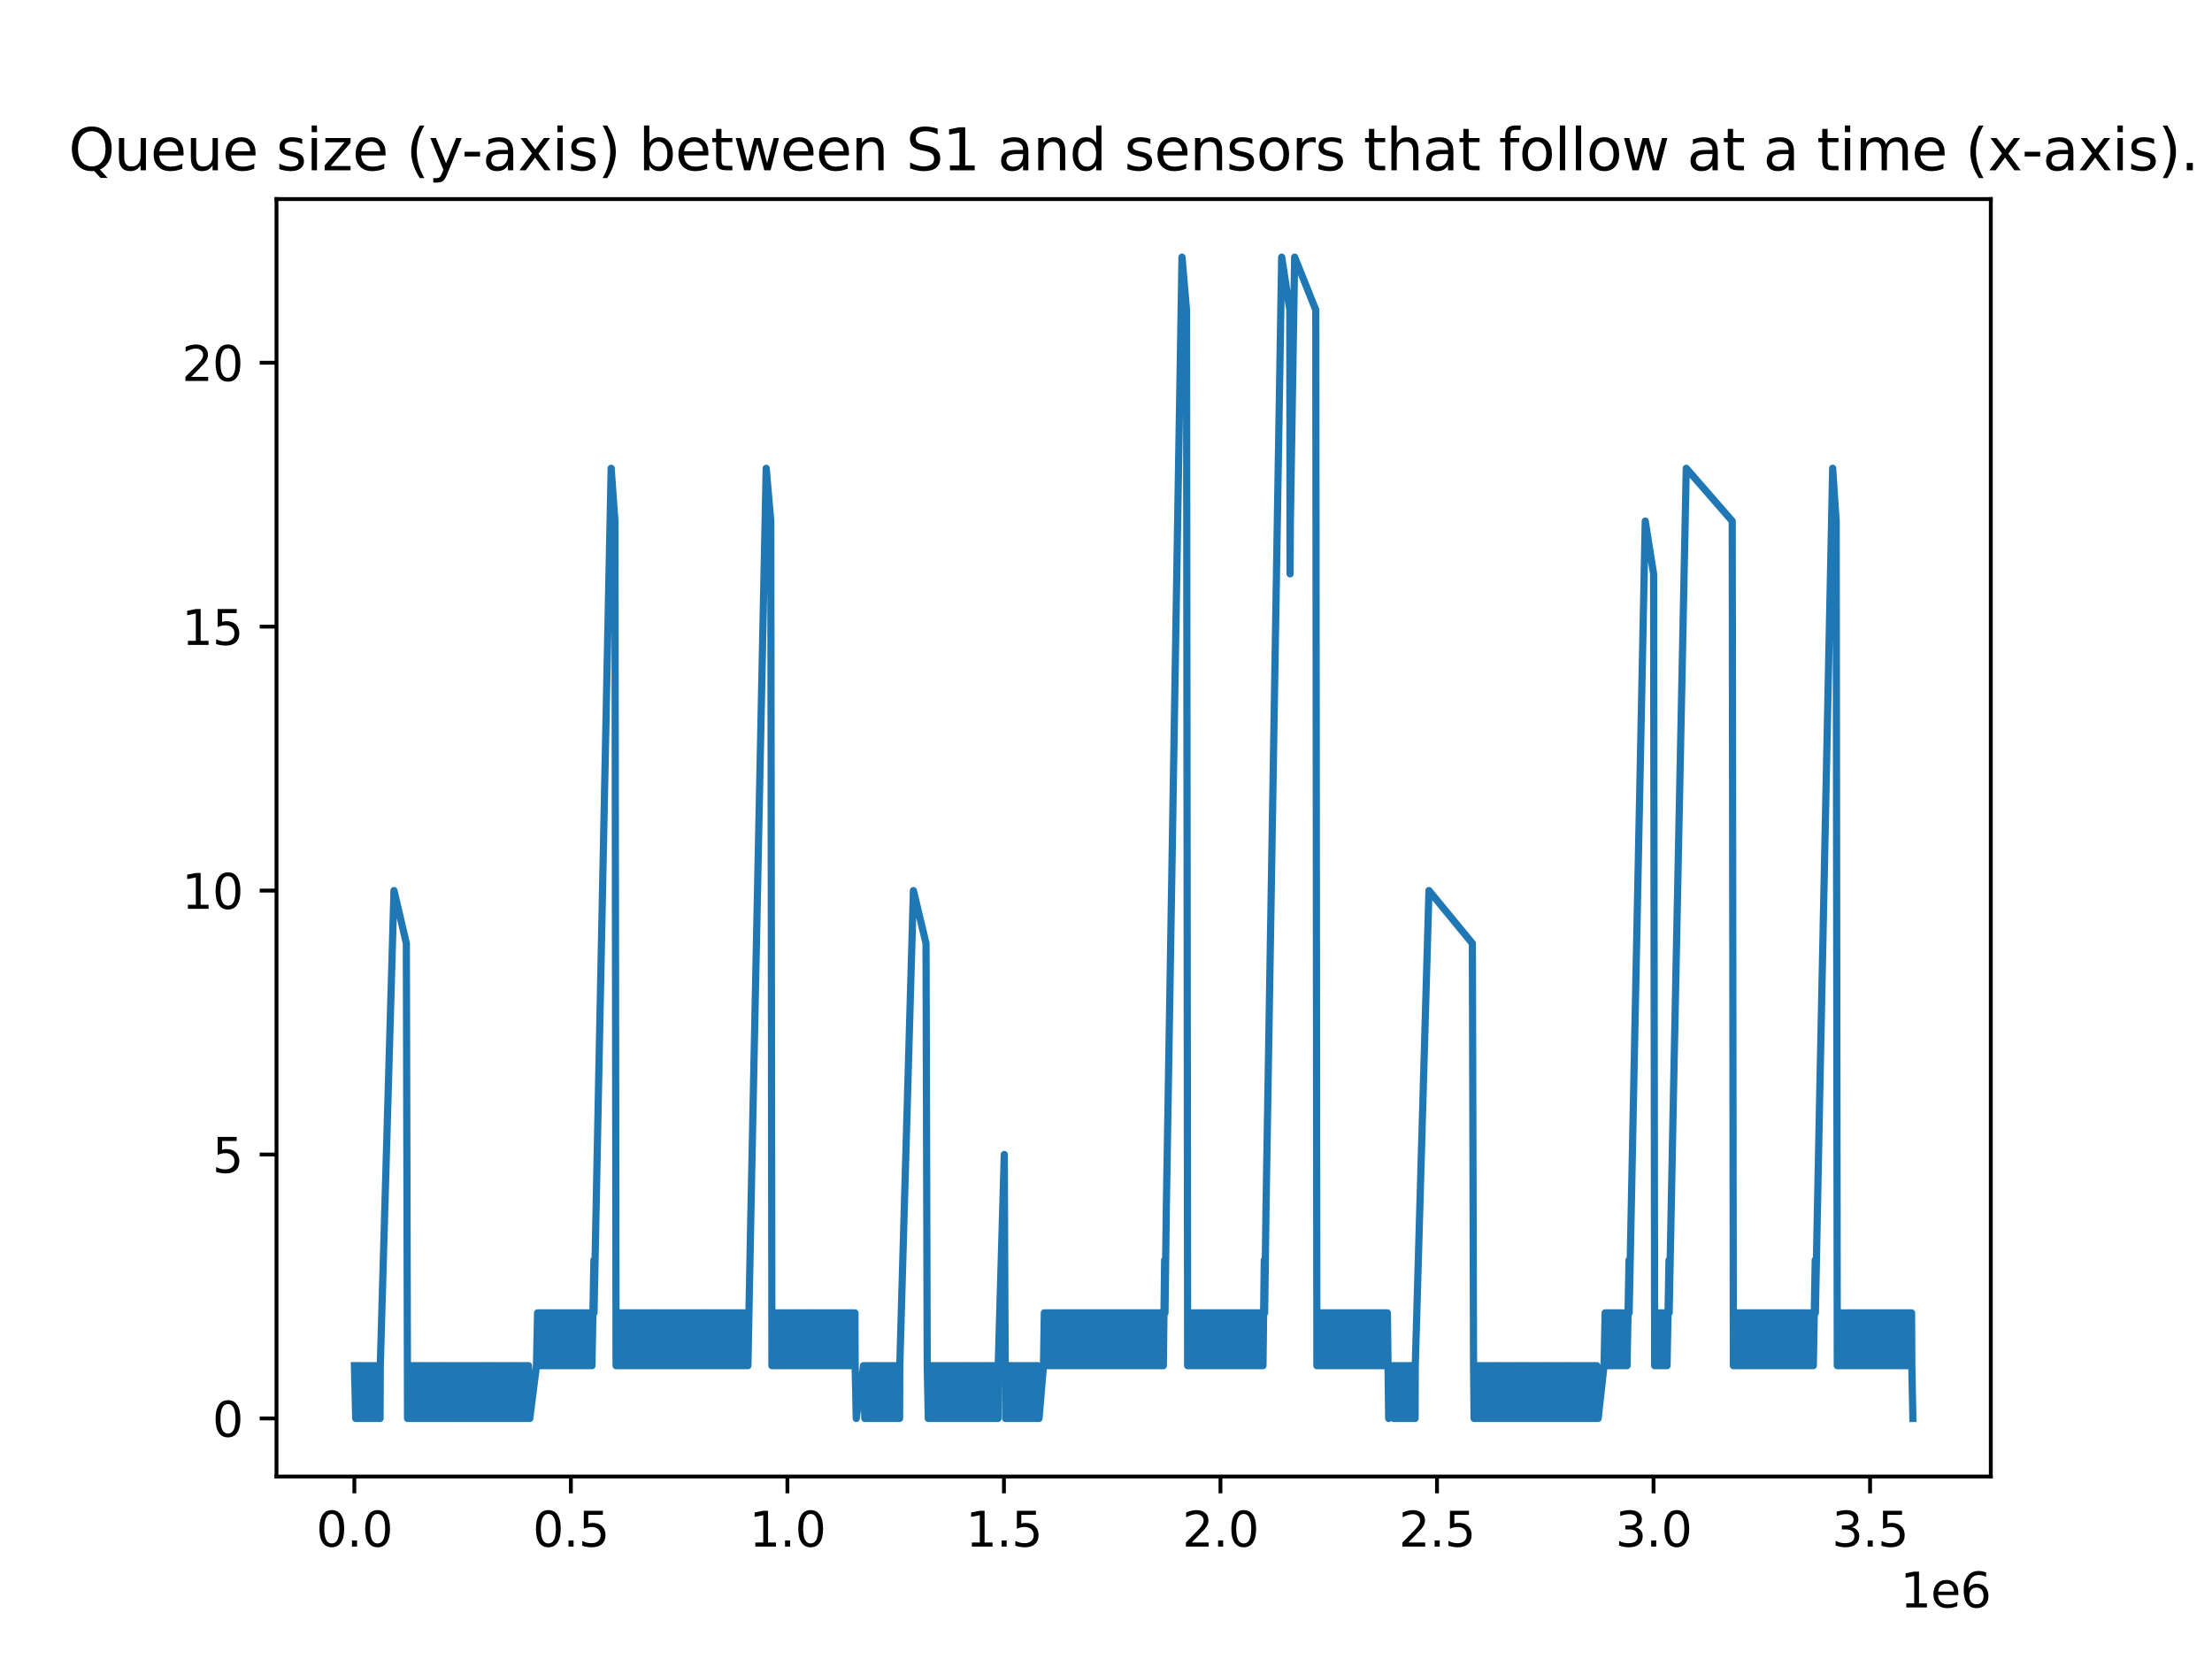 <?xml version="1.0" encoding="utf-8" standalone="no"?>
<!DOCTYPE svg PUBLIC "-//W3C//DTD SVG 1.1//EN"
  "http://www.w3.org/Graphics/SVG/1.1/DTD/svg11.dtd">
<svg xmlns:xlink="http://www.w3.org/1999/xlink" width="460.8pt" height="345.6pt" viewBox="0 0 460.8 345.6" xmlns="http://www.w3.org/2000/svg" version="1.1">
 <defs>
  <style type="text/css">*{stroke-linejoin: round; stroke-linecap: butt}</style>
 </defs>
 <g id="figure_1">
  <g id="patch_1">
   <path d="M 0 345.6 
L 460.8 345.6 
L 460.8 0 
L 0 0 
z
" style="fill: #ffffff"/>
  </g>
  <g id="axes_1">
   <g id="patch_2">
    <path d="M 57.6 307.584 
L 414.72 307.584 
L 414.72 41.472 
L 57.6 41.472 
z
" style="fill: #ffffff"/>
   </g>
   <g id="matplotlib.axis_1">
    <g id="xtick_1">
     <g id="line2d_1">
      <defs>
       <path id="m86d7057241" d="M 0 0 
L 0 3.5 
" style="stroke: #000000; stroke-width: 0.8"/>
      </defs>
      <g>
       <use xlink:href="#m86d7057241" x="73.817" y="307.584" style="stroke: #000000; stroke-width: 0.8"/>
      </g>
     </g>
     <g id="text_1">
      <!-- 0.0 -->
      <g transform="translate(65.866 322.182) scale(0.1 -0.1)">
       <defs>
        <path id="DejaVuSans-30" d="M 2034 4250 
Q 1547 4250 1301 3770 
Q 1056 3291 1056 2328 
Q 1056 1369 1301 889 
Q 1547 409 2034 409 
Q 2525 409 2770 889 
Q 3016 1369 3016 2328 
Q 3016 3291 2770 3770 
Q 2525 4250 2034 4250 
z
M 2034 4750 
Q 2819 4750 3233 4129 
Q 3647 3509 3647 2328 
Q 3647 1150 3233 529 
Q 2819 -91 2034 -91 
Q 1250 -91 836 529 
Q 422 1150 422 2328 
Q 422 3509 836 4129 
Q 1250 4750 2034 4750 
z
" transform="scale(0.016)"/>
        <path id="DejaVuSans-2e" d="M 684 794 
L 1344 794 
L 1344 0 
L 684 0 
L 684 794 
z
" transform="scale(0.016)"/>
       </defs>
       <use xlink:href="#DejaVuSans-30"/>
       <use xlink:href="#DejaVuSans-2e" x="63.623"/>
       <use xlink:href="#DejaVuSans-30" x="95.41"/>
      </g>
     </g>
    </g>
    <g id="xtick_2">
     <g id="line2d_2">
      <g>
       <use xlink:href="#m86d7057241" x="118.925" y="307.584" style="stroke: #000000; stroke-width: 0.8"/>
      </g>
     </g>
     <g id="text_2">
      <!-- 0.5 -->
      <g transform="translate(110.973 322.182) scale(0.1 -0.1)">
       <defs>
        <path id="DejaVuSans-35" d="M 691 4666 
L 3169 4666 
L 3169 4134 
L 1269 4134 
L 1269 2991 
Q 1406 3038 1543 3061 
Q 1681 3084 1819 3084 
Q 2600 3084 3056 2656 
Q 3513 2228 3513 1497 
Q 3513 744 3044 326 
Q 2575 -91 1722 -91 
Q 1428 -91 1123 -41 
Q 819 9 494 109 
L 494 744 
Q 775 591 1075 516 
Q 1375 441 1709 441 
Q 2250 441 2565 725 
Q 2881 1009 2881 1497 
Q 2881 1984 2565 2268 
Q 2250 2553 1709 2553 
Q 1456 2553 1204 2497 
Q 953 2441 691 2322 
L 691 4666 
z
" transform="scale(0.016)"/>
       </defs>
       <use xlink:href="#DejaVuSans-30"/>
       <use xlink:href="#DejaVuSans-2e" x="63.623"/>
       <use xlink:href="#DejaVuSans-35" x="95.41"/>
      </g>
     </g>
    </g>
    <g id="xtick_3">
     <g id="line2d_3">
      <g>
       <use xlink:href="#m86d7057241" x="164.032" y="307.584" style="stroke: #000000; stroke-width: 0.8"/>
      </g>
     </g>
     <g id="text_3">
      <!-- 1.0 -->
      <g transform="translate(156.08 322.182) scale(0.1 -0.1)">
       <defs>
        <path id="DejaVuSans-31" d="M 794 531 
L 1825 531 
L 1825 4091 
L 703 3866 
L 703 4441 
L 1819 4666 
L 2450 4666 
L 2450 531 
L 3481 531 
L 3481 0 
L 794 0 
L 794 531 
z
" transform="scale(0.016)"/>
       </defs>
       <use xlink:href="#DejaVuSans-31"/>
       <use xlink:href="#DejaVuSans-2e" x="63.623"/>
       <use xlink:href="#DejaVuSans-30" x="95.41"/>
      </g>
     </g>
    </g>
    <g id="xtick_4">
     <g id="line2d_4">
      <g>
       <use xlink:href="#m86d7057241" x="209.139" y="307.584" style="stroke: #000000; stroke-width: 0.8"/>
      </g>
     </g>
     <g id="text_4">
      <!-- 1.5 -->
      <g transform="translate(201.188 322.182) scale(0.1 -0.1)">
       <use xlink:href="#DejaVuSans-31"/>
       <use xlink:href="#DejaVuSans-2e" x="63.623"/>
       <use xlink:href="#DejaVuSans-35" x="95.41"/>
      </g>
     </g>
    </g>
    <g id="xtick_5">
     <g id="line2d_5">
      <g>
       <use xlink:href="#m86d7057241" x="254.247" y="307.584" style="stroke: #000000; stroke-width: 0.8"/>
      </g>
     </g>
     <g id="text_5">
      <!-- 2.0 -->
      <g transform="translate(246.295 322.182) scale(0.1 -0.1)">
       <defs>
        <path id="DejaVuSans-32" d="M 1228 531 
L 3431 531 
L 3431 0 
L 469 0 
L 469 531 
Q 828 903 1448 1529 
Q 2069 2156 2228 2338 
Q 2531 2678 2651 2914 
Q 2772 3150 2772 3378 
Q 2772 3750 2511 3984 
Q 2250 4219 1831 4219 
Q 1534 4219 1204 4116 
Q 875 4013 500 3803 
L 500 4441 
Q 881 4594 1212 4672 
Q 1544 4750 1819 4750 
Q 2544 4750 2975 4387 
Q 3406 4025 3406 3419 
Q 3406 3131 3298 2873 
Q 3191 2616 2906 2266 
Q 2828 2175 2409 1742 
Q 1991 1309 1228 531 
z
" transform="scale(0.016)"/>
       </defs>
       <use xlink:href="#DejaVuSans-32"/>
       <use xlink:href="#DejaVuSans-2e" x="63.623"/>
       <use xlink:href="#DejaVuSans-30" x="95.41"/>
      </g>
     </g>
    </g>
    <g id="xtick_6">
     <g id="line2d_6">
      <g>
       <use xlink:href="#m86d7057241" x="299.354" y="307.584" style="stroke: #000000; stroke-width: 0.8"/>
      </g>
     </g>
     <g id="text_6">
      <!-- 2.5 -->
      <g transform="translate(291.402 322.182) scale(0.1 -0.1)">
       <use xlink:href="#DejaVuSans-32"/>
       <use xlink:href="#DejaVuSans-2e" x="63.623"/>
       <use xlink:href="#DejaVuSans-35" x="95.41"/>
      </g>
     </g>
    </g>
    <g id="xtick_7">
     <g id="line2d_7">
      <g>
       <use xlink:href="#m86d7057241" x="344.461" y="307.584" style="stroke: #000000; stroke-width: 0.8"/>
      </g>
     </g>
     <g id="text_7">
      <!-- 3.0 -->
      <g transform="translate(336.51 322.182) scale(0.1 -0.1)">
       <defs>
        <path id="DejaVuSans-33" d="M 2597 2516 
Q 3050 2419 3304 2112 
Q 3559 1806 3559 1356 
Q 3559 666 3084 287 
Q 2609 -91 1734 -91 
Q 1441 -91 1130 -33 
Q 819 25 488 141 
L 488 750 
Q 750 597 1062 519 
Q 1375 441 1716 441 
Q 2309 441 2620 675 
Q 2931 909 2931 1356 
Q 2931 1769 2642 2001 
Q 2353 2234 1838 2234 
L 1294 2234 
L 1294 2753 
L 1863 2753 
Q 2328 2753 2575 2939 
Q 2822 3125 2822 3475 
Q 2822 3834 2567 4026 
Q 2313 4219 1838 4219 
Q 1578 4219 1281 4162 
Q 984 4106 628 3988 
L 628 4550 
Q 988 4650 1302 4700 
Q 1616 4750 1894 4750 
Q 2613 4750 3031 4423 
Q 3450 4097 3450 3541 
Q 3450 3153 3228 2886 
Q 3006 2619 2597 2516 
z
" transform="scale(0.016)"/>
       </defs>
       <use xlink:href="#DejaVuSans-33"/>
       <use xlink:href="#DejaVuSans-2e" x="63.623"/>
       <use xlink:href="#DejaVuSans-30" x="95.41"/>
      </g>
     </g>
    </g>
    <g id="xtick_8">
     <g id="line2d_8">
      <g>
       <use xlink:href="#m86d7057241" x="389.569" y="307.584" style="stroke: #000000; stroke-width: 0.8"/>
      </g>
     </g>
     <g id="text_8">
      <!-- 3.5 -->
      <g transform="translate(381.617 322.182) scale(0.1 -0.1)">
       <use xlink:href="#DejaVuSans-33"/>
       <use xlink:href="#DejaVuSans-2e" x="63.623"/>
       <use xlink:href="#DejaVuSans-35" x="95.41"/>
      </g>
     </g>
    </g>
    <g id="text_9">
     <!-- 1e6 -->
     <g transform="translate(395.842 334.861) scale(0.1 -0.1)">
      <defs>
       <path id="DejaVuSans-65" d="M 3597 1894 
L 3597 1613 
L 953 1613 
Q 991 1019 1311 708 
Q 1631 397 2203 397 
Q 2534 397 2845 478 
Q 3156 559 3463 722 
L 3463 178 
Q 3153 47 2828 -22 
Q 2503 -91 2169 -91 
Q 1331 -91 842 396 
Q 353 884 353 1716 
Q 353 2575 817 3079 
Q 1281 3584 2069 3584 
Q 2775 3584 3186 3129 
Q 3597 2675 3597 1894 
z
M 3022 2063 
Q 3016 2534 2758 2815 
Q 2500 3097 2075 3097 
Q 1594 3097 1305 2825 
Q 1016 2553 972 2059 
L 3022 2063 
z
" transform="scale(0.016)"/>
       <path id="DejaVuSans-36" d="M 2113 2584 
Q 1688 2584 1439 2293 
Q 1191 2003 1191 1497 
Q 1191 994 1439 701 
Q 1688 409 2113 409 
Q 2538 409 2786 701 
Q 3034 994 3034 1497 
Q 3034 2003 2786 2293 
Q 2538 2584 2113 2584 
z
M 3366 4563 
L 3366 3988 
Q 3128 4100 2886 4159 
Q 2644 4219 2406 4219 
Q 1781 4219 1451 3797 
Q 1122 3375 1075 2522 
Q 1259 2794 1537 2939 
Q 1816 3084 2150 3084 
Q 2853 3084 3261 2657 
Q 3669 2231 3669 1497 
Q 3669 778 3244 343 
Q 2819 -91 2113 -91 
Q 1303 -91 875 529 
Q 447 1150 447 2328 
Q 447 3434 972 4092 
Q 1497 4750 2381 4750 
Q 2619 4750 2861 4703 
Q 3103 4656 3366 4563 
z
" transform="scale(0.016)"/>
      </defs>
      <use xlink:href="#DejaVuSans-31"/>
      <use xlink:href="#DejaVuSans-65" x="63.623"/>
      <use xlink:href="#DejaVuSans-36" x="125.146"/>
     </g>
    </g>
   </g>
   <g id="matplotlib.axis_2">
    <g id="ytick_1">
     <g id="line2d_9">
      <defs>
       <path id="mbb1026d66f" d="M 0 0 
L -3.5 0 
" style="stroke: #000000; stroke-width: 0.8"/>
      </defs>
      <g>
       <use xlink:href="#mbb1026d66f" x="57.6" y="295.488" style="stroke: #000000; stroke-width: 0.8"/>
      </g>
     </g>
     <g id="text_10">
      <!-- 0 -->
      <g transform="translate(44.237 299.287) scale(0.1 -0.1)">
       <use xlink:href="#DejaVuSans-30"/>
      </g>
     </g>
    </g>
    <g id="ytick_2">
     <g id="line2d_10">
      <g>
       <use xlink:href="#mbb1026d66f" x="57.6" y="240.506" style="stroke: #000000; stroke-width: 0.8"/>
      </g>
     </g>
     <g id="text_11">
      <!-- 5 -->
      <g transform="translate(44.237 244.305) scale(0.1 -0.1)">
       <use xlink:href="#DejaVuSans-35"/>
      </g>
     </g>
    </g>
    <g id="ytick_3">
     <g id="line2d_11">
      <g>
       <use xlink:href="#mbb1026d66f" x="57.6" y="185.524" style="stroke: #000000; stroke-width: 0.8"/>
      </g>
     </g>
     <g id="text_12">
      <!-- 10 -->
      <g transform="translate(37.875 189.324) scale(0.1 -0.1)">
       <use xlink:href="#DejaVuSans-31"/>
       <use xlink:href="#DejaVuSans-30" x="63.623"/>
      </g>
     </g>
    </g>
    <g id="ytick_4">
     <g id="line2d_12">
      <g>
       <use xlink:href="#mbb1026d66f" x="57.6" y="130.543" style="stroke: #000000; stroke-width: 0.8"/>
      </g>
     </g>
     <g id="text_13">
      <!-- 15 -->
      <g transform="translate(37.875 134.342) scale(0.1 -0.1)">
       <use xlink:href="#DejaVuSans-31"/>
       <use xlink:href="#DejaVuSans-35" x="63.623"/>
      </g>
     </g>
    </g>
    <g id="ytick_5">
     <g id="line2d_13">
      <g>
       <use xlink:href="#mbb1026d66f" x="57.6" y="75.561" style="stroke: #000000; stroke-width: 0.8"/>
      </g>
     </g>
     <g id="text_14">
      <!-- 20 -->
      <g transform="translate(37.875 79.36) scale(0.1 -0.1)">
       <use xlink:href="#DejaVuSans-32"/>
       <use xlink:href="#DejaVuSans-30" x="63.623"/>
      </g>
     </g>
    </g>
   </g>
   <g id="line2d_14">
    <path d="M 73.833 284.492 
L 74.103 295.488 
L 74.148 284.492 
L 74.418 295.488 
L 74.462 284.492 
L 74.732 295.488 
L 74.777 284.492 
L 75.047 295.488 
L 75.098 284.492 
L 75.368 295.488 
L 75.412 284.492 
L 75.683 295.488 
L 75.726 284.492 
L 75.996 295.488 
L 76.039 284.492 
L 76.31 295.488 
L 76.36 284.492 
L 76.63 295.488 
L 76.678 284.492 
L 76.949 295.488 
L 76.994 284.492 
L 77.264 295.488 
L 77.311 284.492 
L 77.581 295.488 
L 77.63 284.492 
L 77.9 295.488 
L 77.948 284.492 
L 78.219 295.488 
L 78.269 284.492 
L 78.539 295.488 
L 78.58 284.492 
L 78.85 295.488 
L 78.902 284.492 
L 79.173 295.488 
L 79.221 284.492 
L 82.074 185.524 
L 84.649 196.521 
L 84.897 295.488 
L 84.903 284.492 
L 85.173 295.488 
L 85.211 284.492 
L 85.481 295.488 
L 85.526 284.492 
L 85.797 295.488 
L 85.838 284.492 
L 86.108 295.488 
L 86.156 284.492 
L 86.427 295.488 
L 86.471 284.492 
L 86.741 295.488 
L 86.786 284.492 
L 87.056 295.488 
L 87.106 284.492 
L 87.377 295.488 
L 87.416 284.492 
L 87.687 295.488 
L 87.732 284.492 
L 88.003 295.488 
L 88.042 284.492 
L 88.312 295.488 
L 88.357 284.492 
L 88.628 295.488 
L 88.67 284.492 
L 88.94 295.488 
L 88.986 284.492 
L 89.257 295.488 
L 89.305 284.492 
L 89.575 295.488 
L 89.619 284.492 
L 89.89 295.488 
L 89.939 284.492 
L 90.209 295.488 
L 90.254 284.492 
L 90.524 295.488 
L 90.569 284.492 
L 90.84 295.488 
L 90.882 284.492 
L 91.153 295.488 
L 91.197 284.492 
L 91.467 295.488 
L 91.509 284.492 
L 91.78 295.488 
L 91.823 284.492 
L 92.094 295.488 
L 92.135 284.492 
L 92.406 295.488 
L 92.447 284.492 
L 92.716 295.488 
L 92.761 284.492 
L 93.03 295.488 
L 93.079 284.492 
L 93.35 295.488 
L 93.39 284.492 
L 93.66 295.488 
L 93.704 284.492 
L 93.975 295.488 
L 94.023 284.492 
L 94.293 295.488 
L 94.341 284.492 
L 94.612 295.488 
L 94.655 284.492 
L 94.925 295.488 
L 94.969 284.492 
L 95.239 295.488 
L 95.284 284.492 
L 95.555 295.488 
L 95.602 284.492 
L 95.873 295.488 
L 95.915 284.492 
L 96.185 295.488 
L 96.233 284.492 
L 96.504 295.488 
L 96.553 284.492 
L 96.823 295.488 
L 96.863 284.492 
L 97.133 295.488 
L 97.18 284.492 
L 97.451 295.488 
L 97.5 284.492 
L 97.769 295.488 
L 97.813 284.492 
L 98.083 295.488 
L 98.125 284.492 
L 98.395 295.488 
L 98.44 284.492 
L 98.71 295.488 
L 98.754 284.492 
L 99.024 295.488 
L 99.064 284.492 
L 99.335 295.488 
L 99.382 284.492 
L 99.652 295.488 
L 99.695 284.492 
L 99.965 295.488 
L 100.014 284.492 
L 100.285 295.488 
L 100.334 284.492 
L 100.605 295.488 
L 100.646 284.492 
L 100.917 295.488 
L 100.967 284.492 
L 101.238 295.488 
L 101.281 284.492 
L 101.552 295.488 
L 101.596 284.492 
L 101.867 295.488 
L 101.91 284.492 
L 102.18 295.488 
L 102.22 284.492 
L 102.49 295.488 
L 102.531 284.492 
L 102.802 295.488 
L 102.846 284.492 
L 103.116 295.488 
L 103.153 284.492 
L 103.423 295.488 
L 103.472 284.492 
L 103.742 295.488 
L 103.795 284.492 
L 104.065 295.488 
L 104.114 284.492 
L 104.384 295.488 
L 104.427 284.492 
L 104.698 295.488 
L 104.739 284.492 
L 105.01 295.488 
L 105.058 284.492 
L 105.328 295.488 
L 105.372 284.492 
L 105.642 295.488 
L 105.681 284.492 
L 105.952 295.488 
L 105.998 284.492 
L 106.268 295.488 
L 106.306 284.492 
L 106.576 295.488 
L 106.624 284.492 
L 106.895 295.488 
L 106.937 284.492 
L 107.208 295.488 
L 107.252 284.492 
L 107.522 295.488 
L 107.563 284.492 
L 107.834 295.488 
L 107.877 284.492 
L 108.147 295.488 
L 108.195 284.492 
L 108.465 295.488 
L 108.508 284.492 
L 108.778 295.488 
L 108.819 284.492 
L 109.089 295.488 
L 109.141 284.492 
L 109.412 295.488 
L 109.457 284.492 
L 109.727 295.488 
L 109.779 284.492 
L 110.049 295.488 
L 110.095 284.492 
L 110.364 295.488 
L 111.758 284.492 
L 111.986 273.495 
L 112.029 284.492 
L 112.217 273.495 
L 112.257 284.492 
L 112.442 273.495 
L 112.487 284.492 
L 112.666 273.495 
L 112.713 284.492 
L 112.893 273.495 
L 112.936 284.492 
L 113.118 273.495 
L 113.163 284.492 
L 113.342 273.495 
L 113.388 284.492 
L 113.563 273.495 
L 113.612 284.492 
L 113.788 273.495 
L 113.833 284.492 
L 114.015 273.495 
L 114.059 284.492 
L 114.237 273.495 
L 114.286 284.492 
L 114.467 273.495 
L 114.508 284.492 
L 114.693 273.495 
L 114.737 284.492 
L 114.922 273.495 
L 114.962 284.492 
L 115.151 273.495 
L 115.193 284.492 
L 115.376 273.495 
L 115.421 284.492 
L 115.602 273.495 
L 115.646 284.492 
L 115.827 273.495 
L 115.872 284.492 
L 116.057 273.495 
L 116.097 284.492 
L 116.281 273.495 
L 116.327 284.492 
L 116.514 273.495 
L 116.552 284.492 
L 116.744 273.495 
L 116.785 284.492 
L 116.967 273.495 
L 117.015 284.492 
L 117.195 273.495 
L 117.238 284.492 
L 117.417 273.495 
L 117.465 284.492 
L 117.646 273.495 
L 117.687 284.492 
L 117.873 273.495 
L 117.917 284.492 
L 118.099 273.495 
L 118.143 284.492 
L 118.321 273.495 
L 118.37 284.492 
L 118.545 273.495 
L 118.592 284.492 
L 118.767 273.495 
L 118.816 284.492 
L 118.988 273.495 
L 119.037 284.492 
L 119.217 273.495 
L 119.258 284.492 
L 119.439 273.495 
L 119.488 284.492 
L 119.662 273.495 
L 119.71 284.492 
L 119.892 273.495 
L 119.932 284.492 
L 120.117 273.495 
L 120.162 284.492 
L 120.341 273.495 
L 120.387 284.492 
L 120.565 273.495 
L 120.612 284.492 
L 120.789 273.495 
L 120.835 284.492 
L 121.01 273.495 
L 121.059 284.492 
L 121.237 273.495 
L 121.281 284.492 
L 121.463 273.495 
L 121.507 284.492 
L 121.689 273.495 
L 121.734 284.492 
L 121.913 273.495 
L 121.96 284.492 
L 122.134 273.495 
L 122.182 284.492 
L 122.36 273.495 
L 122.404 284.492 
L 122.585 273.495 
L 122.631 284.492 
L 122.813 273.495 
L 122.855 284.492 
L 123.042 273.495 
L 123.084 284.492 
L 123.269 273.495 
L 123.313 284.492 
L 123.718 262.499 
L 123.745 273.495 
L 124.843 218.513 
L 127.316 97.553 
L 128.101 108.55 
L 128.334 284.492 
L 128.441 273.495 
L 128.484 284.492 
L 128.667 273.495 
L 128.711 284.492 
L 128.893 273.495 
L 128.938 284.492 
L 129.123 273.495 
L 129.162 284.492 
L 129.35 273.495 
L 129.393 284.492 
L 129.575 273.495 
L 129.62 284.492 
L 129.803 273.495 
L 129.846 284.492 
L 130.029 273.495 
L 130.073 284.492 
L 130.258 273.495 
L 130.3 284.492 
L 130.485 273.495 
L 130.528 284.492 
L 130.714 273.495 
L 130.755 284.492 
L 130.939 273.495 
L 130.985 284.492 
L 131.165 273.495 
L 131.209 284.492 
L 131.385 273.495 
L 131.435 284.492 
L 131.616 273.495 
L 131.655 284.492 
L 131.845 273.495 
L 131.887 284.492 
L 132.073 273.495 
L 132.115 284.492 
L 132.297 273.495 
L 132.344 284.492 
L 132.517 273.495 
L 132.568 284.492 
L 132.746 273.495 
L 132.787 284.492 
L 132.973 273.495 
L 133.017 284.492 
L 133.2 273.495 
L 133.244 284.492 
L 133.42 273.495 
L 133.471 284.492 
L 133.646 273.495 
L 133.69 284.492 
L 133.87 273.495 
L 133.917 284.492 
L 134.096 273.495 
L 134.14 284.492 
L 134.323 273.495 
L 134.367 284.492 
L 134.549 273.495 
L 134.594 284.492 
L 134.775 273.495 
L 134.82 284.492 
L 135.004 273.495 
L 135.045 284.492 
L 135.23 273.495 
L 135.274 284.492 
L 135.455 273.495 
L 135.5 284.492 
L 135.684 273.495 
L 135.724 284.492 
L 135.907 273.495 
L 135.955 284.492 
L 136.13 273.495 
L 136.177 284.492 
L 136.355 273.495 
L 136.401 284.492 
L 136.582 273.495 
L 136.626 284.492 
L 136.806 273.495 
L 136.853 284.492 
L 137.033 273.495 
L 137.076 284.492 
L 137.262 273.495 
L 137.302 284.492 
L 137.488 273.495 
L 137.532 284.492 
L 137.718 273.495 
L 137.759 284.492 
L 137.948 273.495 
L 137.988 284.492 
L 138.169 273.495 
L 138.219 284.492 
L 138.391 273.495 
L 138.44 284.492 
L 138.616 273.495 
L 138.662 284.492 
L 138.842 273.495 
L 138.887 284.492 
L 139.072 273.495 
L 139.113 284.492 
L 139.298 273.495 
L 139.343 284.492 
L 139.519 273.495 
L 139.569 284.492 
L 139.743 273.495 
L 139.79 284.492 
L 139.965 273.495 
L 140.013 284.492 
L 140.193 273.495 
L 140.235 284.492 
L 140.417 273.495 
L 140.463 284.492 
L 140.644 273.495 
L 140.687 284.492 
L 140.868 273.495 
L 140.914 284.492 
L 141.097 273.495 
L 141.138 284.492 
L 141.319 273.495 
L 141.367 284.492 
L 141.545 273.495 
L 141.588 284.492 
L 141.772 273.495 
L 141.816 284.492 
L 141.997 273.495 
L 142.043 284.492 
L 142.217 273.495 
L 142.268 284.492 
L 142.446 273.495 
L 142.488 284.492 
L 142.672 273.495 
L 142.717 284.492 
L 142.901 273.495 
L 142.943 284.492 
L 143.125 273.495 
L 143.171 284.492 
L 143.351 273.495 
L 143.395 284.492 
L 143.581 273.495 
L 143.622 284.492 
L 143.805 273.495 
L 143.851 284.492 
L 144.03 273.495 
L 144.076 284.492 
L 144.255 273.495 
L 144.3 284.492 
L 144.48 273.495 
L 144.526 284.492 
L 144.712 273.495 
L 144.75 284.492 
L 144.932 273.495 
L 144.982 284.492 
L 145.157 273.495 
L 145.202 284.492 
L 145.386 273.495 
L 145.428 284.492 
L 145.617 273.495 
L 145.657 284.492 
L 145.839 273.495 
L 145.888 284.492 
L 146.065 273.495 
L 146.11 284.492 
L 146.283 273.495 
L 146.335 284.492 
L 146.506 273.495 
L 146.554 284.492 
L 146.737 273.495 
L 146.776 284.492 
L 146.967 273.495 
L 147.008 284.492 
L 147.197 273.495 
L 147.238 284.492 
L 147.422 273.495 
L 147.467 284.492 
L 147.647 273.495 
L 147.691 284.492 
L 147.869 273.495 
L 147.918 284.492 
L 148.1 273.495 
L 148.14 284.492 
L 148.321 273.495 
L 148.371 284.492 
L 148.55 273.495 
L 148.592 284.492 
L 148.779 273.495 
L 148.821 284.492 
L 149 273.495 
L 149.049 284.492 
L 149.222 273.495 
L 149.27 284.492 
L 149.444 273.495 
L 149.493 284.492 
L 149.671 273.495 
L 149.715 284.492 
L 149.897 273.495 
L 149.941 284.492 
L 150.127 273.495 
L 150.168 284.492 
L 150.349 273.495 
L 150.398 284.492 
L 150.572 273.495 
L 150.619 284.492 
L 150.795 273.495 
L 150.843 284.492 
L 151.025 273.495 
L 151.065 284.492 
L 151.248 273.495 
L 151.296 284.492 
L 151.474 273.495 
L 151.518 284.492 
L 151.697 273.495 
L 151.745 284.492 
L 151.926 273.495 
L 151.968 284.492 
L 152.152 273.495 
L 152.197 284.492 
L 152.373 273.495 
L 152.422 284.492 
L 152.601 273.495 
L 152.643 284.492 
L 152.828 273.495 
L 152.872 284.492 
L 153.054 273.495 
L 153.099 284.492 
L 153.276 273.495 
L 153.324 284.492 
L 153.502 273.495 
L 153.546 284.492 
L 153.728 273.495 
L 153.773 284.492 
L 153.956 273.495 
L 153.998 284.492 
L 154.179 273.495 
L 154.227 284.492 
L 154.406 273.495 
L 154.449 284.492 
L 154.628 273.495 
L 154.676 284.492 
L 154.85 273.495 
L 154.899 284.492 
L 155.081 273.495 
L 155.121 284.492 
L 155.306 273.495 
L 155.351 284.492 
L 155.535 273.495 
L 155.577 284.492 
L 155.764 273.495 
L 155.805 284.492 
L 156.446 251.503 
L 159.612 97.553 
L 160.57 108.55 
L 160.803 284.492 
L 160.957 273.495 
L 161.007 284.492 
L 161.183 273.495 
L 161.227 284.492 
L 161.413 273.495 
L 161.454 284.492 
L 161.634 273.495 
L 161.684 284.492 
L 161.86 273.495 
L 161.904 284.492 
L 162.084 273.495 
L 162.13 284.492 
L 162.308 273.495 
L 162.354 284.492 
L 162.534 273.495 
L 162.579 284.492 
L 162.756 273.495 
L 162.804 284.492 
L 162.988 273.495 
L 163.027 284.492 
L 163.216 273.495 
L 163.259 284.492 
L 163.437 273.495 
L 163.486 284.492 
L 163.66 273.495 
L 163.707 284.492 
L 163.882 273.495 
L 163.931 284.492 
L 164.105 273.495 
L 164.153 284.492 
L 164.33 273.495 
L 164.375 284.492 
L 164.558 273.495 
L 164.6 284.492 
L 164.784 273.495 
L 164.828 284.492 
L 165.007 273.495 
L 165.055 284.492 
L 165.228 273.495 
L 165.278 284.492 
L 165.457 273.495 
L 165.498 284.492 
L 165.682 273.495 
L 165.727 284.492 
L 165.909 273.495 
L 165.953 284.492 
L 166.135 273.495 
L 166.179 284.492 
L 166.357 273.495 
L 166.406 284.492 
L 166.587 273.495 
L 166.627 284.492 
L 166.812 273.495 
L 166.858 284.492 
L 167.039 273.495 
L 167.083 284.492 
L 167.264 273.495 
L 167.309 284.492 
L 167.488 273.495 
L 167.534 284.492 
L 167.719 273.495 
L 167.759 284.492 
L 167.946 273.495 
L 167.99 284.492 
L 168.169 273.495 
L 168.217 284.492 
L 168.392 273.495 
L 168.44 284.492 
L 168.617 273.495 
L 168.663 284.492 
L 168.84 273.495 
L 168.886 284.492 
L 169.064 273.495 
L 169.111 284.492 
L 169.291 273.495 
L 169.335 284.492 
L 169.514 273.495 
L 169.561 284.492 
L 169.74 273.495 
L 169.785 284.492 
L 169.965 273.495 
L 170.01 284.492 
L 170.193 273.495 
L 170.235 284.492 
L 170.413 273.495 
L 170.463 284.492 
L 170.638 273.495 
L 170.684 284.492 
L 170.87 273.495 
L 170.909 284.492 
L 171.097 273.495 
L 171.141 284.492 
L 171.32 273.495 
L 171.367 284.492 
L 171.549 273.495 
L 171.589 284.492 
L 171.78 273.495 
L 171.818 284.492 
L 172.001 273.495 
L 172.05 284.492 
L 172.221 273.495 
L 172.27 284.492 
L 172.445 273.495 
L 172.491 284.492 
L 172.673 273.495 
L 172.715 284.492 
L 172.897 273.495 
L 172.943 284.492 
L 173.128 273.495 
L 173.167 284.492 
L 173.353 273.495 
L 173.399 284.492 
L 173.579 273.495 
L 173.623 284.492 
L 173.808 273.495 
L 173.848 284.492 
L 174.031 273.495 
L 174.078 284.492 
L 174.255 273.495 
L 174.302 284.492 
L 174.483 273.495 
L 174.526 284.492 
L 174.707 273.495 
L 174.753 284.492 
L 174.929 273.495 
L 174.978 284.492 
L 175.16 273.495 
L 175.2 284.492 
L 175.386 273.495 
L 175.431 284.492 
L 175.61 273.495 
L 175.656 284.492 
L 175.836 273.495 
L 175.88 284.492 
L 176.061 273.495 
L 176.106 284.492 
L 176.284 273.495 
L 176.332 284.492 
L 176.512 273.495 
L 176.555 284.492 
L 176.741 273.495 
L 176.783 284.492 
L 176.972 273.495 
L 177.011 284.492 
L 177.197 273.495 
L 177.242 284.492 
L 177.424 273.495 
L 177.468 284.492 
L 177.647 273.495 
L 177.694 284.492 
L 177.874 273.495 
L 177.918 284.492 
L 178.097 273.495 
L 178.143 284.492 
L 178.368 295.488 
L 179.886 284.492 
L 180.157 295.488 
L 180.194 284.492 
L 180.465 295.488 
L 180.511 284.492 
L 180.78 295.488 
L 180.826 284.492 
L 181.097 295.488 
L 181.146 284.492 
L 181.415 295.488 
L 181.47 284.492 
L 181.739 295.488 
L 181.783 284.492 
L 182.053 295.488 
L 182.097 284.492 
L 182.367 295.488 
L 182.415 284.492 
L 182.686 295.488 
L 182.73 284.492 
L 183.001 295.488 
L 183.055 284.492 
L 183.325 295.488 
L 183.364 284.492 
L 183.635 295.488 
L 183.674 284.492 
L 183.943 295.488 
L 183.991 284.492 
L 184.262 295.488 
L 184.304 284.492 
L 184.574 295.488 
L 184.615 284.492 
L 184.885 295.488 
L 184.931 284.492 
L 185.201 295.488 
L 185.245 284.492 
L 185.516 295.488 
L 185.563 284.492 
L 185.832 295.488 
L 185.877 284.492 
L 186.147 295.488 
L 186.186 284.492 
L 186.457 295.488 
L 186.496 284.492 
L 186.767 295.488 
L 186.807 284.492 
L 187.077 295.488 
L 187.13 284.492 
L 187.4 295.488 
L 187.44 284.492 
L 190.279 185.524 
L 192.907 196.521 
L 193.155 284.492 
L 193.382 295.488 
L 193.428 284.492 
L 193.698 295.488 
L 193.748 284.492 
L 194.018 295.488 
L 194.07 284.492 
L 194.341 295.488 
L 194.377 284.492 
L 194.646 295.488 
L 194.69 284.492 
L 194.959 295.488 
L 194.999 284.492 
L 195.27 295.488 
L 195.307 284.492 
L 195.576 295.488 
L 195.62 284.492 
L 195.89 295.488 
L 195.943 284.492 
L 196.213 295.488 
L 196.257 284.492 
L 196.527 295.488 
L 196.577 284.492 
L 196.847 295.488 
L 196.895 284.492 
L 197.164 295.488 
L 197.205 284.492 
L 197.476 295.488 
L 197.522 284.492 
L 197.793 295.488 
L 197.841 284.492 
L 198.112 295.488 
L 198.153 284.492 
L 198.424 295.488 
L 198.471 284.492 
L 198.742 295.488 
L 198.781 284.492 
L 199.052 295.488 
L 199.1 284.492 
L 199.371 295.488 
L 199.414 284.492 
L 199.684 295.488 
L 199.727 284.492 
L 199.998 295.488 
L 200.043 284.492 
L 200.314 295.488 
L 200.367 284.492 
L 200.638 295.488 
L 200.68 284.492 
L 200.951 295.488 
L 200.988 284.492 
L 201.258 295.488 
L 201.307 284.492 
L 201.578 295.488 
L 201.627 284.492 
L 201.897 295.488 
L 201.942 284.492 
L 202.213 295.488 
L 202.25 284.492 
L 202.52 295.488 
L 202.569 284.492 
L 202.839 295.488 
L 202.886 284.492 
L 203.156 295.488 
L 203.209 284.492 
L 203.479 295.488 
L 203.52 284.492 
L 203.791 295.488 
L 203.839 284.492 
L 204.11 295.488 
L 204.156 284.492 
L 204.426 295.488 
L 204.474 284.492 
L 204.745 295.488 
L 204.79 284.492 
L 205.061 295.488 
L 205.106 284.492 
L 205.377 295.488 
L 205.413 284.492 
L 205.684 295.488 
L 205.725 284.492 
L 205.995 295.488 
L 206.039 284.492 
L 206.309 295.488 
L 206.351 284.492 
L 206.621 295.488 
L 206.667 284.492 
L 206.936 295.488 
L 206.982 284.492 
L 207.253 295.488 
L 207.305 284.492 
L 207.575 295.488 
L 207.62 284.492 
L 207.891 295.488 
L 207.943 284.492 
L 209.211 240.506 
L 209.342 273.495 
L 209.481 295.488 
L 209.52 284.492 
L 209.791 295.488 
L 209.844 284.492 
L 210.115 295.488 
L 210.152 284.492 
L 210.422 295.488 
L 210.47 284.492 
L 210.74 295.488 
L 210.789 284.492 
L 211.059 295.488 
L 211.102 284.492 
L 211.373 295.488 
L 211.419 284.492 
L 211.69 295.488 
L 211.738 284.492 
L 212.007 295.488 
L 212.053 284.492 
L 212.323 295.488 
L 212.361 284.492 
L 212.631 295.488 
L 212.679 284.492 
L 212.949 295.488 
L 212.992 284.492 
L 213.263 295.488 
L 213.309 284.492 
L 213.58 295.488 
L 213.628 284.492 
L 213.898 295.488 
L 213.938 284.492 
L 214.209 295.488 
L 214.262 284.492 
L 214.532 295.488 
L 214.583 284.492 
L 214.853 295.488 
L 214.901 284.492 
L 215.172 295.488 
L 215.222 284.492 
L 215.492 295.488 
L 215.534 284.492 
L 215.804 295.488 
L 215.859 284.492 
L 216.13 295.488 
L 216.182 284.492 
L 216.453 295.488 
L 217.376 284.492 
L 217.554 273.495 
L 217.647 284.492 
L 217.732 273.495 
L 217.824 284.492 
L 217.913 273.495 
L 218.002 284.492 
L 218.096 273.495 
L 218.182 284.492 
L 218.274 273.495 
L 218.367 284.492 
L 218.455 273.495 
L 218.545 284.492 
L 218.635 273.495 
L 218.726 284.492 
L 218.815 273.495 
L 218.906 284.492 
L 218.994 273.495 
L 219.085 284.492 
L 219.169 273.495 
L 219.263 284.492 
L 219.352 273.495 
L 219.439 284.492 
L 219.534 273.495 
L 219.622 284.492 
L 219.713 273.495 
L 219.805 284.492 
L 219.896 273.495 
L 219.984 284.492 
L 220.077 273.495 
L 220.165 284.492 
L 220.257 273.495 
L 220.348 284.492 
L 220.436 273.495 
L 220.527 284.492 
L 220.614 273.495 
L 220.707 284.492 
L 220.791 273.495 
L 220.884 284.492 
L 220.967 273.495 
L 221.062 284.492 
L 221.145 273.495 
L 221.238 284.492 
L 221.321 273.495 
L 221.416 284.492 
L 221.501 273.495 
L 221.591 284.492 
L 221.683 273.495 
L 221.772 284.492 
L 221.863 273.495 
L 221.953 284.492 
L 222.04 273.495 
L 222.134 284.492 
L 222.222 273.495 
L 222.311 284.492 
L 222.403 273.495 
L 222.493 284.492 
L 222.579 273.495 
L 222.673 284.492 
L 222.764 273.495 
L 222.848 284.492 
L 222.947 273.495 
L 223.034 284.492 
L 223.127 273.495 
L 223.217 284.492 
L 223.308 273.495 
L 223.398 284.492 
L 223.489 273.495 
L 223.578 284.492 
L 223.668 273.495 
L 223.76 284.492 
L 223.846 273.495 
L 223.938 284.492 
L 224.031 273.495 
L 224.117 284.492 
L 224.211 273.495 
L 224.301 284.492 
L 224.393 273.495 
L 224.481 284.492 
L 224.574 273.495 
L 224.663 284.492 
L 224.752 273.495 
L 224.844 284.492 
L 224.934 273.495 
L 225.023 284.492 
L 225.118 273.495 
L 225.204 284.492 
L 225.295 273.495 
L 225.389 284.492 
L 225.473 273.495 
L 225.566 284.492 
L 225.653 273.495 
L 225.743 284.492 
L 225.838 273.495 
L 225.923 284.492 
L 226.017 273.495 
L 226.108 284.492 
L 226.194 273.495 
L 226.287 284.492 
L 226.375 273.495 
L 226.465 284.492 
L 226.552 273.495 
L 226.646 284.492 
L 226.729 273.495 
L 226.822 284.492 
L 226.91 273.495 
L 227 284.492 
L 227.091 273.495 
L 227.18 284.492 
L 227.272 273.495 
L 227.362 284.492 
L 227.45 273.495 
L 227.541 284.492 
L 227.629 273.495 
L 227.721 284.492 
L 227.81 273.495 
L 227.899 284.492 
L 227.988 273.495 
L 228.081 284.492 
L 228.168 273.495 
L 228.259 284.492 
L 228.35 273.495 
L 228.439 284.492 
L 228.526 273.495 
L 228.62 284.492 
L 228.708 273.495 
L 228.796 284.492 
L 228.886 273.495 
L 228.978 284.492 
L 229.061 273.495 
L 229.156 284.492 
L 229.245 273.495 
L 229.331 284.492 
L 229.426 273.495 
L 229.516 284.492 
L 229.605 273.495 
L 229.696 284.492 
L 229.783 273.495 
L 229.876 284.492 
L 229.964 273.495 
L 230.053 284.492 
L 230.144 273.495 
L 230.234 284.492 
L 230.329 273.495 
L 230.415 284.492 
L 230.506 273.495 
L 230.6 284.492 
L 230.691 273.495 
L 230.776 284.492 
L 230.87 273.495 
L 230.961 284.492 
L 231.052 273.495 
L 231.141 284.492 
L 231.232 273.495 
L 231.323 284.492 
L 231.407 273.495 
L 231.503 284.492 
L 231.593 273.495 
L 231.678 284.492 
L 231.777 273.495 
L 231.863 284.492 
L 231.954 273.495 
L 232.048 284.492 
L 232.133 273.495 
L 232.224 284.492 
L 232.315 273.495 
L 232.404 284.492 
L 232.494 273.495 
L 232.585 284.492 
L 232.675 273.495 
L 232.765 284.492 
L 232.86 273.495 
L 232.946 284.492 
L 233.043 273.495 
L 233.131 284.492 
L 233.223 273.495 
L 233.313 284.492 
L 233.4 273.495 
L 233.494 284.492 
L 233.581 273.495 
L 233.671 284.492 
L 233.761 273.495 
L 233.852 284.492 
L 233.941 273.495 
L 234.03 284.492 
L 234.123 273.495 
L 234.212 284.492 
L 234.306 273.495 
L 234.393 284.492 
L 234.487 273.495 
L 234.575 284.492 
L 234.665 273.495 
L 234.758 284.492 
L 234.846 273.495 
L 234.934 284.492 
L 235.031 273.495 
L 235.117 284.492 
L 235.213 273.495 
L 235.302 284.492 
L 235.39 273.495 
L 235.483 284.492 
L 235.568 273.495 
L 235.661 284.492 
L 235.75 273.495 
L 235.838 284.492 
L 235.929 273.495 
L 236.02 284.492 
L 236.11 273.495 
L 236.199 284.492 
L 236.289 273.495 
L 236.381 284.492 
L 236.473 273.495 
L 236.56 284.492 
L 236.653 273.495 
L 236.744 284.492 
L 236.83 273.495 
L 236.924 284.492 
L 237.01 273.495 
L 237.1 284.492 
L 237.193 273.495 
L 237.281 284.492 
L 237.375 273.495 
L 237.462 284.492 
L 237.554 273.495 
L 237.645 284.492 
L 237.737 273.495 
L 237.824 284.492 
L 237.92 273.495 
L 238.008 284.492 
L 238.1 273.495 
L 238.19 284.492 
L 238.276 273.495 
L 238.37 284.492 
L 238.456 273.495 
L 238.547 284.492 
L 238.637 273.495 
L 238.726 284.492 
L 238.814 273.495 
L 238.907 284.492 
L 238.997 273.495 
L 239.084 284.492 
L 239.182 273.495 
L 239.267 284.492 
L 239.362 273.495 
L 239.452 284.492 
L 239.544 273.495 
L 239.633 284.492 
L 239.727 273.495 
L 239.814 284.492 
L 239.909 273.495 
L 239.996 284.492 
L 240.085 273.495 
L 240.18 284.492 
L 240.269 273.495 
L 240.355 284.492 
L 240.448 273.495 
L 240.539 284.492 
L 240.629 273.495 
L 240.719 284.492 
L 240.81 273.495 
L 240.899 284.492 
L 240.992 273.495 
L 241.081 284.492 
L 241.173 273.495 
L 241.263 284.492 
L 241.35 273.495 
L 241.443 284.492 
L 241.532 273.495 
L 241.619 284.492 
L 241.71 273.495 
L 241.802 284.492 
L 241.894 273.495 
L 241.981 284.492 
L 242.071 273.495 
L 242.164 284.492 
L 242.249 273.495 
L 242.342 284.492 
L 242.615 262.499 
L 242.687 273.495 
L 242.97 251.503 
L 246.232 53.568 
L 247.175 64.564 
L 247.405 284.492 
L 247.502 273.495 
L 247.592 284.492 
L 247.686 273.495 
L 247.773 284.492 
L 247.864 273.495 
L 247.957 284.492 
L 248.046 273.495 
L 248.135 284.492 
L 248.228 273.495 
L 248.316 284.492 
L 248.405 273.495 
L 248.498 284.492 
L 248.582 273.495 
L 248.676 284.492 
L 248.765 273.495 
L 248.853 284.492 
L 248.95 273.495 
L 249.036 284.492 
L 249.135 273.495 
L 249.221 284.492 
L 249.317 273.495 
L 249.406 284.492 
L 249.498 273.495 
L 249.588 284.492 
L 249.676 273.495 
L 249.768 284.492 
L 249.858 273.495 
L 249.946 284.492 
L 250.038 273.495 
L 250.127 284.492 
L 250.219 273.495 
L 250.308 284.492 
L 250.403 273.495 
L 250.489 284.492 
L 250.583 273.495 
L 250.673 284.492 
L 250.763 273.495 
L 250.854 284.492 
L 250.942 273.495 
L 251.033 284.492 
L 251.119 273.495 
L 251.213 284.492 
L 251.297 273.495 
L 251.39 284.492 
L 251.475 273.495 
L 251.566 284.492 
L 251.655 273.495 
L 251.746 284.492 
L 251.838 273.495 
L 251.925 284.492 
L 252.017 273.495 
L 252.108 284.492 
L 252.2 273.495 
L 252.288 284.492 
L 252.382 273.495 
L 252.47 284.492 
L 252.561 273.495 
L 252.652 284.492 
L 252.739 273.495 
L 252.831 284.492 
L 252.917 273.495 
L 253.009 284.492 
L 253.098 273.495 
L 253.187 284.492 
L 253.28 273.495 
L 253.369 284.492 
L 253.461 273.495 
L 253.551 284.492 
L 253.64 273.495 
L 253.732 284.492 
L 253.824 273.495 
L 253.91 284.492 
L 254.002 273.495 
L 254.093 284.492 
L 254.182 273.495 
L 254.273 284.492 
L 254.363 273.495 
L 254.452 284.492 
L 254.545 273.495 
L 254.634 284.492 
L 254.722 273.495 
L 254.815 284.492 
L 254.899 273.495 
L 254.993 284.492 
L 255.081 273.495 
L 255.17 284.492 
L 255.264 273.495 
L 255.351 284.492 
L 255.446 273.495 
L 255.535 284.492 
L 255.629 273.495 
L 255.716 284.492 
L 255.806 273.495 
L 255.899 284.492 
L 255.985 273.495 
L 256.077 284.492 
L 256.161 273.495 
L 256.255 284.492 
L 256.341 273.495 
L 256.432 284.492 
L 256.521 273.495 
L 256.61 284.492 
L 256.7 273.495 
L 256.792 284.492 
L 256.882 273.495 
L 256.97 284.492 
L 257.063 273.495 
L 257.152 284.492 
L 257.241 273.495 
L 257.334 284.492 
L 257.422 273.495 
L 257.511 284.492 
L 257.605 273.495 
L 257.693 284.492 
L 257.786 273.495 
L 257.876 284.492 
L 257.965 273.495 
L 258.056 284.492 
L 258.141 273.495 
L 258.236 284.492 
L 258.324 273.495 
L 258.412 284.492 
L 258.509 273.495 
L 258.595 284.492 
L 258.689 273.495 
L 258.779 284.492 
L 258.867 273.495 
L 258.959 284.492 
L 259.047 273.495 
L 259.138 284.492 
L 259.227 273.495 
L 259.318 284.492 
L 259.409 273.495 
L 259.497 284.492 
L 259.588 273.495 
L 259.679 284.492 
L 259.771 273.495 
L 259.859 284.492 
L 259.951 273.495 
L 260.042 284.492 
L 260.134 273.495 
L 260.222 284.492 
L 260.314 273.495 
L 260.405 284.492 
L 260.496 273.495 
L 260.584 284.492 
L 260.675 273.495 
L 260.766 284.492 
L 260.855 273.495 
L 260.945 284.492 
L 261.032 273.495 
L 261.125 284.492 
L 261.209 273.495 
L 261.302 284.492 
L 261.387 273.495 
L 261.478 284.492 
L 261.569 273.495 
L 261.657 284.492 
L 261.748 273.495 
L 261.838 284.492 
L 261.928 273.495 
L 262.018 284.492 
L 262.108 273.495 
L 262.198 284.492 
L 262.289 273.495 
L 262.378 284.492 
L 262.474 273.495 
L 262.56 284.492 
L 262.654 273.495 
L 262.745 284.492 
L 262.831 273.495 
L 262.924 284.492 
L 263.01 273.495 
L 263.1 284.492 
L 263.374 262.499 
L 263.448 273.495 
L 263.735 251.503 
L 266.999 53.568 
L 268.69 64.564 
L 268.744 119.546 
L 268.809 108.55 
L 269.702 53.568 
L 274.1 64.564 
L 274.33 284.492 
L 274.388 273.495 
L 274.481 284.492 
L 274.571 273.495 
L 274.658 284.492 
L 274.751 273.495 
L 274.841 284.492 
L 274.93 273.495 
L 275.02 284.492 
L 275.111 273.495 
L 275.201 284.492 
L 275.293 273.495 
L 275.38 284.492 
L 275.475 273.495 
L 275.563 284.492 
L 275.652 273.495 
L 275.746 284.492 
L 275.831 273.495 
L 275.923 284.492 
L 276.011 273.495 
L 276.101 284.492 
L 276.187 273.495 
L 276.282 284.492 
L 276.367 273.495 
L 276.458 284.492 
L 276.548 273.495 
L 276.638 284.492 
L 276.725 273.495 
L 276.817 284.492 
L 276.908 273.495 
L 276.995 284.492 
L 277.091 273.495 
L 277.177 284.492 
L 277.269 273.495 
L 277.361 284.492 
L 277.453 273.495 
L 277.539 284.492 
L 277.63 273.495 
L 277.723 284.492 
L 277.813 273.495 
L 277.901 284.492 
L 277.996 273.495 
L 278.084 284.492 
L 278.174 273.495 
L 278.266 284.492 
L 278.358 273.495 
L 278.445 284.492 
L 278.539 273.495 
L 278.629 284.492 
L 278.721 273.495 
L 278.809 284.492 
L 278.903 273.495 
L 278.991 284.492 
L 279.083 273.495 
L 279.174 284.492 
L 279.266 273.495 
L 279.353 284.492 
L 279.447 273.495 
L 279.536 284.492 
L 279.628 273.495 
L 279.718 284.492 
L 279.809 273.495 
L 279.898 284.492 
L 279.987 273.495 
L 280.079 284.492 
L 280.169 273.495 
L 280.257 284.492 
L 280.348 273.495 
L 280.439 284.492 
L 280.524 273.495 
L 280.619 284.492 
L 280.706 273.495 
L 280.794 284.492 
L 280.89 273.495 
L 280.976 284.492 
L 281.071 273.495 
L 281.16 284.492 
L 281.251 273.495 
L 281.342 284.492 
L 281.432 273.495 
L 281.521 284.492 
L 281.609 273.495 
L 281.703 284.492 
L 281.792 273.495 
L 281.879 284.492 
L 281.974 273.495 
L 282.063 284.492 
L 282.152 273.495 
L 282.244 284.492 
L 282.332 273.495 
L 282.423 284.492 
L 282.514 273.495 
L 282.603 284.492 
L 282.697 273.495 
L 282.784 284.492 
L 282.88 273.495 
L 282.967 284.492 
L 283.062 273.495 
L 283.15 284.492 
L 283.238 273.495 
L 283.333 284.492 
L 283.42 273.495 
L 283.509 284.492 
L 283.603 273.495 
L 283.691 284.492 
L 283.786 273.495 
L 283.874 284.492 
L 283.962 273.495 
L 284.056 284.492 
L 284.147 273.495 
L 284.233 284.492 
L 284.328 273.495 
L 284.417 284.492 
L 284.504 273.495 
L 284.598 284.492 
L 284.681 273.495 
L 284.774 284.492 
L 284.857 273.495 
L 284.951 284.492 
L 285.037 273.495 
L 285.127 284.492 
L 285.222 273.495 
L 285.308 284.492 
L 285.401 273.495 
L 285.492 284.492 
L 285.581 273.495 
L 285.671 284.492 
L 285.76 273.495 
L 285.852 284.492 
L 285.942 273.495 
L 286.031 284.492 
L 286.125 273.495 
L 286.212 284.492 
L 286.306 273.495 
L 286.396 284.492 
L 286.487 273.495 
L 286.577 284.492 
L 286.666 273.495 
L 286.757 284.492 
L 286.851 273.495 
L 286.936 284.492 
L 287.031 273.495 
L 287.121 284.492 
L 287.214 273.495 
L 287.301 284.492 
L 287.394 273.495 
L 287.484 284.492 
L 287.576 273.495 
L 287.665 284.492 
L 287.753 273.495 
L 287.845 284.492 
L 287.936 273.495 
L 288.024 284.492 
L 288.114 273.495 
L 288.206 284.492 
L 288.291 273.495 
L 288.384 284.492 
L 288.471 273.495 
L 288.562 284.492 
L 288.65 273.495 
L 288.742 284.492 
L 288.831 273.495 
L 288.921 284.492 
L 289.015 273.495 
L 289.286 295.488 
L 290.084 284.492 
L 290.355 295.488 
L 290.405 284.492 
L 290.675 295.488 
L 290.721 284.492 
L 290.991 295.488 
L 291.034 284.492 
L 291.303 295.488 
L 291.352 284.492 
L 291.622 295.488 
L 291.666 284.492 
L 291.937 295.488 
L 291.982 284.492 
L 292.252 295.488 
L 292.303 284.492 
L 292.573 295.488 
L 292.613 284.492 
L 292.884 295.488 
L 292.927 284.492 
L 293.198 295.488 
L 293.246 284.492 
L 293.517 295.488 
L 293.556 284.492 
L 293.826 295.488 
L 293.875 284.492 
L 294.146 295.488 
L 294.196 284.492 
L 294.467 295.488 
L 294.516 284.492 
L 294.786 295.488 
L 294.827 284.492 
L 297.678 185.524 
L 306.719 196.521 
L 306.966 284.492 
L 307.084 295.488 
L 307.13 284.492 
L 307.4 295.488 
L 307.442 284.492 
L 307.712 295.488 
L 307.76 284.492 
L 308.03 295.488 
L 308.075 284.492 
L 308.346 295.488 
L 308.392 284.492 
L 308.662 295.488 
L 308.705 284.492 
L 308.975 295.488 
L 309.015 284.492 
L 309.286 295.488 
L 309.325 284.492 
L 309.595 295.488 
L 309.635 284.492 
L 309.905 295.488 
L 309.952 284.492 
L 310.223 295.488 
L 310.263 284.492 
L 310.533 295.488 
L 310.575 284.492 
L 310.845 295.488 
L 310.896 284.492 
L 311.167 295.488 
L 311.214 284.492 
L 311.483 295.488 
L 311.53 284.492 
L 311.801 295.488 
L 311.841 284.492 
L 312.11 295.488 
L 312.157 284.492 
L 312.428 295.488 
L 312.467 284.492 
L 312.736 295.488 
L 312.784 284.492 
L 313.055 295.488 
L 313.099 284.492 
L 313.37 295.488 
L 313.412 284.492 
L 313.683 295.488 
L 313.729 284.492 
L 313.999 295.488 
L 314.041 284.492 
L 314.311 295.488 
L 314.356 284.492 
L 314.626 295.488 
L 314.671 284.492 
L 314.94 295.488 
L 314.988 284.492 
L 315.259 295.488 
L 315.305 284.492 
L 315.575 295.488 
L 315.62 284.492 
L 315.889 295.488 
L 315.929 284.492 
L 316.2 295.488 
L 316.251 284.492 
L 316.522 295.488 
L 316.562 284.492 
L 316.832 295.488 
L 316.873 284.492 
L 317.143 295.488 
L 317.181 284.492 
L 317.451 295.488 
L 317.498 284.492 
L 317.768 295.488 
L 317.811 284.492 
L 318.082 295.488 
L 318.128 284.492 
L 318.398 295.488 
L 318.44 284.492 
L 318.71 295.488 
L 318.756 284.492 
L 319.026 295.488 
L 319.073 284.492 
L 319.343 295.488 
L 319.392 284.492 
L 319.662 295.488 
L 319.703 284.492 
L 319.973 295.488 
L 320.012 284.492 
L 320.283 295.488 
L 320.327 284.492 
L 320.598 295.488 
L 320.639 284.492 
L 320.91 295.488 
L 320.956 284.492 
L 321.227 295.488 
L 321.273 284.492 
L 321.543 295.488 
L 321.59 284.492 
L 321.861 295.488 
L 321.907 284.492 
L 322.177 295.488 
L 322.221 284.492 
L 322.49 295.488 
L 322.53 284.492 
L 322.8 295.488 
L 322.848 284.492 
L 323.118 295.488 
L 323.165 284.492 
L 323.436 295.488 
L 323.486 284.492 
L 323.756 295.488 
L 323.808 284.492 
L 324.079 295.488 
L 324.124 284.492 
L 324.395 295.488 
L 324.44 284.492 
L 324.711 295.488 
L 324.755 284.492 
L 325.025 295.488 
L 325.071 284.492 
L 325.341 295.488 
L 325.383 284.492 
L 325.653 295.488 
L 325.699 284.492 
L 325.97 295.488 
L 326.012 284.492 
L 326.282 295.488 
L 326.328 284.492 
L 326.598 295.488 
L 326.641 284.492 
L 326.912 295.488 
L 326.954 284.492 
L 327.225 295.488 
L 327.267 284.492 
L 327.538 295.488 
L 327.583 284.492 
L 327.853 295.488 
L 327.903 284.492 
L 328.173 295.488 
L 328.219 284.492 
L 328.49 295.488 
L 328.538 284.492 
L 328.808 295.488 
L 328.858 284.492 
L 329.128 295.488 
L 329.17 284.492 
L 329.441 295.488 
L 329.487 284.492 
L 329.756 295.488 
L 329.794 284.492 
L 330.065 295.488 
L 330.113 284.492 
L 330.383 295.488 
L 330.435 284.492 
L 330.705 295.488 
L 330.755 284.492 
L 331.026 295.488 
L 331.077 284.492 
L 331.348 295.488 
L 331.396 284.492 
L 331.667 295.488 
L 331.71 284.492 
L 331.981 295.488 
L 332.026 284.492 
L 332.297 295.488 
L 332.342 284.492 
L 332.613 295.488 
L 332.653 284.492 
L 332.924 295.488 
L 334.15 284.492 
L 334.378 273.495 
L 334.42 284.492 
L 334.608 273.495 
L 334.649 284.492 
L 334.83 273.495 
L 334.879 284.492 
L 335.059 273.495 
L 335.101 284.492 
L 335.287 273.495 
L 335.33 284.492 
L 335.511 273.495 
L 335.557 284.492 
L 335.738 273.495 
L 335.782 284.492 
L 335.96 273.495 
L 336.008 284.492 
L 336.183 273.495 
L 336.229 284.492 
L 336.411 273.495 
L 336.454 284.492 
L 336.637 273.495 
L 336.681 284.492 
L 336.86 273.495 
L 336.908 284.492 
L 337.089 273.495 
L 337.13 284.492 
L 337.32 273.495 
L 337.36 284.492 
L 337.545 273.495 
L 337.591 284.492 
L 337.771 273.495 
L 337.815 284.492 
L 337.997 273.495 
L 338.042 284.492 
L 338.221 273.495 
L 338.268 284.492 
L 338.445 273.495 
L 338.492 284.492 
L 338.673 273.495 
L 338.716 284.492 
L 338.899 273.495 
L 338.943 284.492 
L 339.356 262.499 
L 339.38 273.495 
L 340.939 196.521 
L 342.736 108.55 
L 344.474 119.546 
L 344.696 284.492 
L 344.755 273.495 
L 344.797 284.492 
L 344.976 273.495 
L 345.026 284.492 
L 345.201 273.495 
L 345.246 284.492 
L 345.43 273.495 
L 345.472 284.492 
L 345.656 273.495 
L 345.7 284.492 
L 345.879 273.495 
L 345.926 284.492 
L 346.106 273.495 
L 346.149 284.492 
L 346.332 273.495 
L 346.377 284.492 
L 346.553 273.495 
L 346.603 284.492 
L 346.781 273.495 
L 346.824 284.492 
L 347.004 273.495 
L 347.051 284.492 
L 347.234 273.495 
L 347.275 284.492 
L 347.685 262.499 
L 347.714 273.495 
L 348.581 229.51 
L 351.277 97.553 
L 360.854 108.55 
L 361.089 284.492 
L 361.204 273.495 
L 361.25 284.492 
L 361.429 273.495 
L 361.474 284.492 
L 361.652 273.495 
L 361.7 284.492 
L 361.873 273.495 
L 361.922 284.492 
L 362.099 273.495 
L 362.143 284.492 
L 362.327 273.495 
L 362.369 284.492 
L 362.546 273.495 
L 362.597 284.492 
L 362.769 273.495 
L 362.815 284.492 
L 362.992 273.495 
L 363.039 284.492 
L 363.221 273.495 
L 363.263 284.492 
L 363.446 273.495 
L 363.491 284.492 
L 363.675 273.495 
L 363.717 284.492 
L 363.899 273.495 
L 363.946 284.492 
L 364.125 273.495 
L 364.169 284.492 
L 364.349 273.495 
L 364.396 284.492 
L 364.576 273.495 
L 364.62 284.492 
L 364.804 273.495 
L 364.846 284.492 
L 365.035 273.495 
L 365.074 284.492 
L 365.256 273.495 
L 365.305 284.492 
L 365.482 273.495 
L 365.526 284.492 
L 365.708 273.495 
L 365.753 284.492 
L 365.935 273.495 
L 365.978 284.492 
L 366.157 273.495 
L 366.206 284.492 
L 366.379 273.495 
L 366.428 284.492 
L 366.603 273.495 
L 366.65 284.492 
L 366.831 273.495 
L 366.873 284.492 
L 367.057 273.495 
L 367.101 284.492 
L 367.278 273.495 
L 367.328 284.492 
L 367.508 273.495 
L 367.548 284.492 
L 367.734 273.495 
L 367.778 284.492 
L 367.96 273.495 
L 368.005 284.492 
L 368.188 273.495 
L 368.231 284.492 
L 368.416 273.495 
L 368.458 284.492 
L 368.641 273.495 
L 368.686 284.492 
L 368.866 273.495 
L 368.911 284.492 
L 369.094 273.495 
L 369.137 284.492 
L 369.32 273.495 
L 369.365 284.492 
L 369.546 273.495 
L 369.591 284.492 
L 369.773 273.495 
L 369.817 284.492 
L 369.997 273.495 
L 370.043 284.492 
L 370.224 273.495 
L 370.266 284.492 
L 370.449 273.495 
L 370.494 284.492 
L 370.68 273.495 
L 370.72 284.492 
L 370.909 273.495 
L 370.949 284.492 
L 371.139 273.495 
L 371.179 284.492 
L 371.36 273.495 
L 371.408 284.492 
L 371.588 273.495 
L 371.63 284.492 
L 371.82 273.495 
L 371.859 284.492 
L 372.047 273.495 
L 372.09 284.492 
L 372.277 273.495 
L 372.318 284.492 
L 372.505 273.495 
L 372.548 284.492 
L 372.734 273.495 
L 372.775 284.492 
L 372.957 273.495 
L 373.004 284.492 
L 373.184 273.495 
L 373.227 284.492 
L 373.411 273.495 
L 373.454 284.492 
L 373.635 273.495 
L 373.682 284.492 
L 373.865 273.495 
L 373.906 284.492 
L 374.091 273.495 
L 374.136 284.492 
L 374.316 273.495 
L 374.362 284.492 
L 374.542 273.495 
L 374.587 284.492 
L 374.771 273.495 
L 374.811 284.492 
L 374.995 273.495 
L 375.041 284.492 
L 375.221 273.495 
L 375.266 284.492 
L 375.448 273.495 
L 375.492 284.492 
L 375.674 273.495 
L 375.719 284.492 
L 375.894 273.495 
L 375.944 284.492 
L 376.12 273.495 
L 376.165 284.492 
L 376.343 273.495 
L 376.39 284.492 
L 376.571 273.495 
L 376.614 284.492 
L 376.797 273.495 
L 376.841 284.492 
L 377.023 273.495 
L 377.068 284.492 
L 377.253 273.495 
L 377.294 284.492 
L 377.478 273.495 
L 377.524 284.492 
L 377.7 273.495 
L 377.749 284.492 
L 378.144 262.499 
L 378.175 273.495 
L 379.05 229.51 
L 381.778 97.553 
L 382.507 108.55 
L 382.739 284.492 
L 382.903 273.495 
L 382.948 284.492 
L 383.133 273.495 
L 383.173 284.492 
L 383.358 273.495 
L 383.402 284.492 
L 383.582 273.495 
L 383.629 284.492 
L 383.806 273.495 
L 383.853 284.492 
L 384.031 273.495 
L 384.076 284.492 
L 384.257 273.495 
L 384.302 284.492 
L 384.484 273.495 
L 384.527 284.492 
L 384.711 273.495 
L 384.755 284.492 
L 384.939 273.495 
L 384.981 284.492 
L 385.166 273.495 
L 385.209 284.492 
L 385.394 273.495 
L 385.437 284.492 
L 385.62 273.495 
L 385.664 284.492 
L 385.842 273.495 
L 385.891 284.492 
L 386.061 273.495 
L 386.113 284.492 
L 386.288 273.495 
L 386.331 284.492 
L 386.507 273.495 
L 386.559 284.492 
L 386.731 273.495 
L 386.777 284.492 
L 386.953 273.495 
L 387.001 284.492 
L 387.181 273.495 
L 387.224 284.492 
L 387.41 273.495 
L 387.451 284.492 
L 387.632 273.495 
L 387.68 284.492 
L 387.857 273.495 
L 387.902 284.492 
L 388.082 273.495 
L 388.127 284.492 
L 388.304 273.495 
L 388.353 284.492 
L 388.525 273.495 
L 388.574 284.492 
L 388.744 273.495 
L 388.796 284.492 
L 388.969 273.495 
L 389.015 284.492 
L 389.195 273.495 
L 389.239 284.492 
L 389.421 273.495 
L 389.465 284.492 
L 389.644 273.495 
L 389.69 284.492 
L 389.871 273.495 
L 389.915 284.492 
L 390.095 273.495 
L 390.142 284.492 
L 390.322 273.495 
L 390.365 284.492 
L 390.546 273.495 
L 390.592 284.492 
L 390.776 273.495 
L 390.815 284.492 
L 391 273.495 
L 391.046 284.492 
L 391.233 273.495 
L 391.271 284.492 
L 391.46 273.495 
L 391.504 284.492 
L 391.688 273.495 
L 391.73 284.492 
L 391.912 273.495 
L 391.958 284.492 
L 392.143 273.495 
L 392.183 284.492 
L 392.368 273.495 
L 392.413 284.492 
L 392.594 273.495 
L 392.639 284.492 
L 392.82 273.495 
L 392.864 284.492 
L 393.039 273.495 
L 393.091 284.492 
L 393.267 273.495 
L 393.309 284.492 
L 393.493 273.495 
L 393.538 284.492 
L 393.716 273.495 
L 393.764 284.492 
L 393.939 273.495 
L 393.986 284.492 
L 394.169 273.495 
L 394.209 284.492 
L 394.398 273.495 
L 394.439 284.492 
L 394.622 273.495 
L 394.668 284.492 
L 394.85 273.495 
L 394.892 284.492 
L 395.074 273.495 
L 395.12 284.492 
L 395.298 273.495 
L 395.344 284.492 
L 395.52 273.495 
L 395.569 284.492 
L 395.74 273.495 
L 395.791 284.492 
L 395.962 273.495 
L 396.011 284.492 
L 396.188 273.495 
L 396.233 284.492 
L 396.411 273.495 
L 396.457 284.492 
L 396.636 273.495 
L 396.682 284.492 
L 396.862 273.495 
L 396.906 284.492 
L 397.089 273.495 
L 397.132 284.492 
L 397.317 273.495 
L 397.36 284.492 
L 397.54 273.495 
L 397.588 284.492 
L 397.767 273.495 
L 397.81 284.492 
L 397.996 273.495 
L 398.038 284.492 
L 398.217 273.495 
L 398.265 284.492 
L 398.487 295.488 
L 398.487 295.488 
" clip-path="url(#peed84f95b5)" style="fill: none; stroke: #1f77b4; stroke-width: 1.5; stroke-linecap: square"/>
   </g>
   <g id="patch_3">
    <path d="M 57.6 307.584 
L 57.6 41.472 
" style="fill: none; stroke: #000000; stroke-width: 0.8; stroke-linejoin: miter; stroke-linecap: square"/>
   </g>
   <g id="patch_4">
    <path d="M 414.72 307.584 
L 414.72 41.472 
" style="fill: none; stroke: #000000; stroke-width: 0.8; stroke-linejoin: miter; stroke-linecap: square"/>
   </g>
   <g id="patch_5">
    <path d="M 57.6 307.584 
L 414.72 307.584 
" style="fill: none; stroke: #000000; stroke-width: 0.8; stroke-linejoin: miter; stroke-linecap: square"/>
   </g>
   <g id="patch_6">
    <path d="M 57.6 41.472 
L 414.72 41.472 
" style="fill: none; stroke: #000000; stroke-width: 0.8; stroke-linejoin: miter; stroke-linecap: square"/>
   </g>
   <g id="text_15">
    <!-- Queue size (y-axis) between S1 and sensors that follow at a time (x-axis). -->
    <g transform="translate(14.283 35.472) scale(0.12 -0.12)">
     <defs>
      <path id="DejaVuSans-51" d="M 2522 4238 
Q 1834 4238 1429 3725 
Q 1025 3213 1025 2328 
Q 1025 1447 1429 934 
Q 1834 422 2522 422 
Q 3209 422 3611 934 
Q 4013 1447 4013 2328 
Q 4013 3213 3611 3725 
Q 3209 4238 2522 4238 
z
M 3406 84 
L 4238 -825 
L 3475 -825 
L 2784 -78 
Q 2681 -84 2626 -87 
Q 2572 -91 2522 -91 
Q 1538 -91 948 567 
Q 359 1225 359 2328 
Q 359 3434 948 4092 
Q 1538 4750 2522 4750 
Q 3503 4750 4090 4092 
Q 4678 3434 4678 2328 
Q 4678 1516 4351 937 
Q 4025 359 3406 84 
z
" transform="scale(0.016)"/>
      <path id="DejaVuSans-75" d="M 544 1381 
L 544 3500 
L 1119 3500 
L 1119 1403 
Q 1119 906 1312 657 
Q 1506 409 1894 409 
Q 2359 409 2629 706 
Q 2900 1003 2900 1516 
L 2900 3500 
L 3475 3500 
L 3475 0 
L 2900 0 
L 2900 538 
Q 2691 219 2414 64 
Q 2138 -91 1772 -91 
Q 1169 -91 856 284 
Q 544 659 544 1381 
z
M 1991 3584 
L 1991 3584 
z
" transform="scale(0.016)"/>
      <path id="DejaVuSans-20" transform="scale(0.016)"/>
      <path id="DejaVuSans-73" d="M 2834 3397 
L 2834 2853 
Q 2591 2978 2328 3040 
Q 2066 3103 1784 3103 
Q 1356 3103 1142 2972 
Q 928 2841 928 2578 
Q 928 2378 1081 2264 
Q 1234 2150 1697 2047 
L 1894 2003 
Q 2506 1872 2764 1633 
Q 3022 1394 3022 966 
Q 3022 478 2636 193 
Q 2250 -91 1575 -91 
Q 1294 -91 989 -36 
Q 684 19 347 128 
L 347 722 
Q 666 556 975 473 
Q 1284 391 1588 391 
Q 1994 391 2212 530 
Q 2431 669 2431 922 
Q 2431 1156 2273 1281 
Q 2116 1406 1581 1522 
L 1381 1569 
Q 847 1681 609 1914 
Q 372 2147 372 2553 
Q 372 3047 722 3315 
Q 1072 3584 1716 3584 
Q 2034 3584 2315 3537 
Q 2597 3491 2834 3397 
z
" transform="scale(0.016)"/>
      <path id="DejaVuSans-69" d="M 603 3500 
L 1178 3500 
L 1178 0 
L 603 0 
L 603 3500 
z
M 603 4863 
L 1178 4863 
L 1178 4134 
L 603 4134 
L 603 4863 
z
" transform="scale(0.016)"/>
      <path id="DejaVuSans-7a" d="M 353 3500 
L 3084 3500 
L 3084 2975 
L 922 459 
L 3084 459 
L 3084 0 
L 275 0 
L 275 525 
L 2438 3041 
L 353 3041 
L 353 3500 
z
" transform="scale(0.016)"/>
      <path id="DejaVuSans-28" d="M 1984 4856 
Q 1566 4138 1362 3434 
Q 1159 2731 1159 2009 
Q 1159 1288 1364 580 
Q 1569 -128 1984 -844 
L 1484 -844 
Q 1016 -109 783 600 
Q 550 1309 550 2009 
Q 550 2706 781 3412 
Q 1013 4119 1484 4856 
L 1984 4856 
z
" transform="scale(0.016)"/>
      <path id="DejaVuSans-79" d="M 2059 -325 
Q 1816 -950 1584 -1140 
Q 1353 -1331 966 -1331 
L 506 -1331 
L 506 -850 
L 844 -850 
Q 1081 -850 1212 -737 
Q 1344 -625 1503 -206 
L 1606 56 
L 191 3500 
L 800 3500 
L 1894 763 
L 2988 3500 
L 3597 3500 
L 2059 -325 
z
" transform="scale(0.016)"/>
      <path id="DejaVuSans-2d" d="M 313 2009 
L 1997 2009 
L 1997 1497 
L 313 1497 
L 313 2009 
z
" transform="scale(0.016)"/>
      <path id="DejaVuSans-61" d="M 2194 1759 
Q 1497 1759 1228 1600 
Q 959 1441 959 1056 
Q 959 750 1161 570 
Q 1363 391 1709 391 
Q 2188 391 2477 730 
Q 2766 1069 2766 1631 
L 2766 1759 
L 2194 1759 
z
M 3341 1997 
L 3341 0 
L 2766 0 
L 2766 531 
Q 2569 213 2275 61 
Q 1981 -91 1556 -91 
Q 1019 -91 701 211 
Q 384 513 384 1019 
Q 384 1609 779 1909 
Q 1175 2209 1959 2209 
L 2766 2209 
L 2766 2266 
Q 2766 2663 2505 2880 
Q 2244 3097 1772 3097 
Q 1472 3097 1187 3025 
Q 903 2953 641 2809 
L 641 3341 
Q 956 3463 1253 3523 
Q 1550 3584 1831 3584 
Q 2591 3584 2966 3190 
Q 3341 2797 3341 1997 
z
" transform="scale(0.016)"/>
      <path id="DejaVuSans-78" d="M 3513 3500 
L 2247 1797 
L 3578 0 
L 2900 0 
L 1881 1375 
L 863 0 
L 184 0 
L 1544 1831 
L 300 3500 
L 978 3500 
L 1906 2253 
L 2834 3500 
L 3513 3500 
z
" transform="scale(0.016)"/>
      <path id="DejaVuSans-29" d="M 513 4856 
L 1013 4856 
Q 1481 4119 1714 3412 
Q 1947 2706 1947 2009 
Q 1947 1309 1714 600 
Q 1481 -109 1013 -844 
L 513 -844 
Q 928 -128 1133 580 
Q 1338 1288 1338 2009 
Q 1338 2731 1133 3434 
Q 928 4138 513 4856 
z
" transform="scale(0.016)"/>
      <path id="DejaVuSans-62" d="M 3116 1747 
Q 3116 2381 2855 2742 
Q 2594 3103 2138 3103 
Q 1681 3103 1420 2742 
Q 1159 2381 1159 1747 
Q 1159 1113 1420 752 
Q 1681 391 2138 391 
Q 2594 391 2855 752 
Q 3116 1113 3116 1747 
z
M 1159 2969 
Q 1341 3281 1617 3432 
Q 1894 3584 2278 3584 
Q 2916 3584 3314 3078 
Q 3713 2572 3713 1747 
Q 3713 922 3314 415 
Q 2916 -91 2278 -91 
Q 1894 -91 1617 61 
Q 1341 213 1159 525 
L 1159 0 
L 581 0 
L 581 4863 
L 1159 4863 
L 1159 2969 
z
" transform="scale(0.016)"/>
      <path id="DejaVuSans-74" d="M 1172 4494 
L 1172 3500 
L 2356 3500 
L 2356 3053 
L 1172 3053 
L 1172 1153 
Q 1172 725 1289 603 
Q 1406 481 1766 481 
L 2356 481 
L 2356 0 
L 1766 0 
Q 1100 0 847 248 
Q 594 497 594 1153 
L 594 3053 
L 172 3053 
L 172 3500 
L 594 3500 
L 594 4494 
L 1172 4494 
z
" transform="scale(0.016)"/>
      <path id="DejaVuSans-77" d="M 269 3500 
L 844 3500 
L 1563 769 
L 2278 3500 
L 2956 3500 
L 3675 769 
L 4391 3500 
L 4966 3500 
L 4050 0 
L 3372 0 
L 2619 2869 
L 1863 0 
L 1184 0 
L 269 3500 
z
" transform="scale(0.016)"/>
      <path id="DejaVuSans-6e" d="M 3513 2113 
L 3513 0 
L 2938 0 
L 2938 2094 
Q 2938 2591 2744 2837 
Q 2550 3084 2163 3084 
Q 1697 3084 1428 2787 
Q 1159 2491 1159 1978 
L 1159 0 
L 581 0 
L 581 3500 
L 1159 3500 
L 1159 2956 
Q 1366 3272 1645 3428 
Q 1925 3584 2291 3584 
Q 2894 3584 3203 3211 
Q 3513 2838 3513 2113 
z
" transform="scale(0.016)"/>
      <path id="DejaVuSans-53" d="M 3425 4513 
L 3425 3897 
Q 3066 4069 2747 4153 
Q 2428 4238 2131 4238 
Q 1616 4238 1336 4038 
Q 1056 3838 1056 3469 
Q 1056 3159 1242 3001 
Q 1428 2844 1947 2747 
L 2328 2669 
Q 3034 2534 3370 2195 
Q 3706 1856 3706 1288 
Q 3706 609 3251 259 
Q 2797 -91 1919 -91 
Q 1588 -91 1214 -16 
Q 841 59 441 206 
L 441 856 
Q 825 641 1194 531 
Q 1563 422 1919 422 
Q 2459 422 2753 634 
Q 3047 847 3047 1241 
Q 3047 1584 2836 1778 
Q 2625 1972 2144 2069 
L 1759 2144 
Q 1053 2284 737 2584 
Q 422 2884 422 3419 
Q 422 4038 858 4394 
Q 1294 4750 2059 4750 
Q 2388 4750 2728 4690 
Q 3069 4631 3425 4513 
z
" transform="scale(0.016)"/>
      <path id="DejaVuSans-64" d="M 2906 2969 
L 2906 4863 
L 3481 4863 
L 3481 0 
L 2906 0 
L 2906 525 
Q 2725 213 2448 61 
Q 2172 -91 1784 -91 
Q 1150 -91 751 415 
Q 353 922 353 1747 
Q 353 2572 751 3078 
Q 1150 3584 1784 3584 
Q 2172 3584 2448 3432 
Q 2725 3281 2906 2969 
z
M 947 1747 
Q 947 1113 1208 752 
Q 1469 391 1925 391 
Q 2381 391 2643 752 
Q 2906 1113 2906 1747 
Q 2906 2381 2643 2742 
Q 2381 3103 1925 3103 
Q 1469 3103 1208 2742 
Q 947 2381 947 1747 
z
" transform="scale(0.016)"/>
      <path id="DejaVuSans-6f" d="M 1959 3097 
Q 1497 3097 1228 2736 
Q 959 2375 959 1747 
Q 959 1119 1226 758 
Q 1494 397 1959 397 
Q 2419 397 2687 759 
Q 2956 1122 2956 1747 
Q 2956 2369 2687 2733 
Q 2419 3097 1959 3097 
z
M 1959 3584 
Q 2709 3584 3137 3096 
Q 3566 2609 3566 1747 
Q 3566 888 3137 398 
Q 2709 -91 1959 -91 
Q 1206 -91 779 398 
Q 353 888 353 1747 
Q 353 2609 779 3096 
Q 1206 3584 1959 3584 
z
" transform="scale(0.016)"/>
      <path id="DejaVuSans-72" d="M 2631 2963 
Q 2534 3019 2420 3045 
Q 2306 3072 2169 3072 
Q 1681 3072 1420 2755 
Q 1159 2438 1159 1844 
L 1159 0 
L 581 0 
L 581 3500 
L 1159 3500 
L 1159 2956 
Q 1341 3275 1631 3429 
Q 1922 3584 2338 3584 
Q 2397 3584 2469 3576 
Q 2541 3569 2628 3553 
L 2631 2963 
z
" transform="scale(0.016)"/>
      <path id="DejaVuSans-68" d="M 3513 2113 
L 3513 0 
L 2938 0 
L 2938 2094 
Q 2938 2591 2744 2837 
Q 2550 3084 2163 3084 
Q 1697 3084 1428 2787 
Q 1159 2491 1159 1978 
L 1159 0 
L 581 0 
L 581 4863 
L 1159 4863 
L 1159 2956 
Q 1366 3272 1645 3428 
Q 1925 3584 2291 3584 
Q 2894 3584 3203 3211 
Q 3513 2838 3513 2113 
z
" transform="scale(0.016)"/>
      <path id="DejaVuSans-66" d="M 2375 4863 
L 2375 4384 
L 1825 4384 
Q 1516 4384 1395 4259 
Q 1275 4134 1275 3809 
L 1275 3500 
L 2222 3500 
L 2222 3053 
L 1275 3053 
L 1275 0 
L 697 0 
L 697 3053 
L 147 3053 
L 147 3500 
L 697 3500 
L 697 3744 
Q 697 4328 969 4595 
Q 1241 4863 1831 4863 
L 2375 4863 
z
" transform="scale(0.016)"/>
      <path id="DejaVuSans-6c" d="M 603 4863 
L 1178 4863 
L 1178 0 
L 603 0 
L 603 4863 
z
" transform="scale(0.016)"/>
      <path id="DejaVuSans-6d" d="M 3328 2828 
Q 3544 3216 3844 3400 
Q 4144 3584 4550 3584 
Q 5097 3584 5394 3201 
Q 5691 2819 5691 2113 
L 5691 0 
L 5113 0 
L 5113 2094 
Q 5113 2597 4934 2840 
Q 4756 3084 4391 3084 
Q 3944 3084 3684 2787 
Q 3425 2491 3425 1978 
L 3425 0 
L 2847 0 
L 2847 2094 
Q 2847 2600 2669 2842 
Q 2491 3084 2119 3084 
Q 1678 3084 1418 2786 
Q 1159 2488 1159 1978 
L 1159 0 
L 581 0 
L 581 3500 
L 1159 3500 
L 1159 2956 
Q 1356 3278 1631 3431 
Q 1906 3584 2284 3584 
Q 2666 3584 2933 3390 
Q 3200 3197 3328 2828 
z
" transform="scale(0.016)"/>
     </defs>
     <use xlink:href="#DejaVuSans-51"/>
     <use xlink:href="#DejaVuSans-75" x="78.711"/>
     <use xlink:href="#DejaVuSans-65" x="142.09"/>
     <use xlink:href="#DejaVuSans-75" x="203.613"/>
     <use xlink:href="#DejaVuSans-65" x="266.992"/>
     <use xlink:href="#DejaVuSans-20" x="328.516"/>
     <use xlink:href="#DejaVuSans-73" x="360.303"/>
     <use xlink:href="#DejaVuSans-69" x="412.402"/>
     <use xlink:href="#DejaVuSans-7a" x="440.186"/>
     <use xlink:href="#DejaVuSans-65" x="492.676"/>
     <use xlink:href="#DejaVuSans-20" x="554.199"/>
     <use xlink:href="#DejaVuSans-28" x="585.986"/>
     <use xlink:href="#DejaVuSans-79" x="625"/>
     <use xlink:href="#DejaVuSans-2d" x="682.43"/>
     <use xlink:href="#DejaVuSans-61" x="718.514"/>
     <use xlink:href="#DejaVuSans-78" x="779.793"/>
     <use xlink:href="#DejaVuSans-69" x="838.973"/>
     <use xlink:href="#DejaVuSans-73" x="866.756"/>
     <use xlink:href="#DejaVuSans-29" x="918.855"/>
     <use xlink:href="#DejaVuSans-20" x="957.869"/>
     <use xlink:href="#DejaVuSans-62" x="989.656"/>
     <use xlink:href="#DejaVuSans-65" x="1053.133"/>
     <use xlink:href="#DejaVuSans-74" x="1114.656"/>
     <use xlink:href="#DejaVuSans-77" x="1153.865"/>
     <use xlink:href="#DejaVuSans-65" x="1235.652"/>
     <use xlink:href="#DejaVuSans-65" x="1297.176"/>
     <use xlink:href="#DejaVuSans-6e" x="1358.699"/>
     <use xlink:href="#DejaVuSans-20" x="1422.078"/>
     <use xlink:href="#DejaVuSans-53" x="1453.865"/>
     <use xlink:href="#DejaVuSans-31" x="1517.342"/>
     <use xlink:href="#DejaVuSans-20" x="1580.965"/>
     <use xlink:href="#DejaVuSans-61" x="1612.752"/>
     <use xlink:href="#DejaVuSans-6e" x="1674.031"/>
     <use xlink:href="#DejaVuSans-64" x="1737.41"/>
     <use xlink:href="#DejaVuSans-20" x="1800.887"/>
     <use xlink:href="#DejaVuSans-73" x="1832.674"/>
     <use xlink:href="#DejaVuSans-65" x="1884.773"/>
     <use xlink:href="#DejaVuSans-6e" x="1946.297"/>
     <use xlink:href="#DejaVuSans-73" x="2009.676"/>
     <use xlink:href="#DejaVuSans-6f" x="2061.775"/>
     <use xlink:href="#DejaVuSans-72" x="2122.957"/>
     <use xlink:href="#DejaVuSans-73" x="2164.07"/>
     <use xlink:href="#DejaVuSans-20" x="2216.17"/>
     <use xlink:href="#DejaVuSans-74" x="2247.957"/>
     <use xlink:href="#DejaVuSans-68" x="2287.166"/>
     <use xlink:href="#DejaVuSans-61" x="2350.545"/>
     <use xlink:href="#DejaVuSans-74" x="2411.824"/>
     <use xlink:href="#DejaVuSans-20" x="2451.033"/>
     <use xlink:href="#DejaVuSans-66" x="2482.82"/>
     <use xlink:href="#DejaVuSans-6f" x="2518.025"/>
     <use xlink:href="#DejaVuSans-6c" x="2579.207"/>
     <use xlink:href="#DejaVuSans-6c" x="2606.99"/>
     <use xlink:href="#DejaVuSans-6f" x="2634.773"/>
     <use xlink:href="#DejaVuSans-77" x="2695.955"/>
     <use xlink:href="#DejaVuSans-20" x="2777.742"/>
     <use xlink:href="#DejaVuSans-61" x="2809.529"/>
     <use xlink:href="#DejaVuSans-74" x="2870.809"/>
     <use xlink:href="#DejaVuSans-20" x="2910.018"/>
     <use xlink:href="#DejaVuSans-61" x="2941.805"/>
     <use xlink:href="#DejaVuSans-20" x="3003.084"/>
     <use xlink:href="#DejaVuSans-74" x="3034.871"/>
     <use xlink:href="#DejaVuSans-69" x="3074.08"/>
     <use xlink:href="#DejaVuSans-6d" x="3101.863"/>
     <use xlink:href="#DejaVuSans-65" x="3199.275"/>
     <use xlink:href="#DejaVuSans-20" x="3260.799"/>
     <use xlink:href="#DejaVuSans-28" x="3292.586"/>
     <use xlink:href="#DejaVuSans-78" x="3331.6"/>
     <use xlink:href="#DejaVuSans-2d" x="3390.779"/>
     <use xlink:href="#DejaVuSans-61" x="3426.863"/>
     <use xlink:href="#DejaVuSans-78" x="3488.143"/>
     <use xlink:href="#DejaVuSans-69" x="3547.322"/>
     <use xlink:href="#DejaVuSans-73" x="3575.105"/>
     <use xlink:href="#DejaVuSans-29" x="3627.205"/>
     <use xlink:href="#DejaVuSans-2e" x="3666.219"/>
    </g>
   </g>
  </g>
 </g>
 <defs>
  <clipPath id="peed84f95b5">
   <rect x="57.6" y="41.472" width="357.12" height="266.112"/>
  </clipPath>
 </defs>
</svg>
